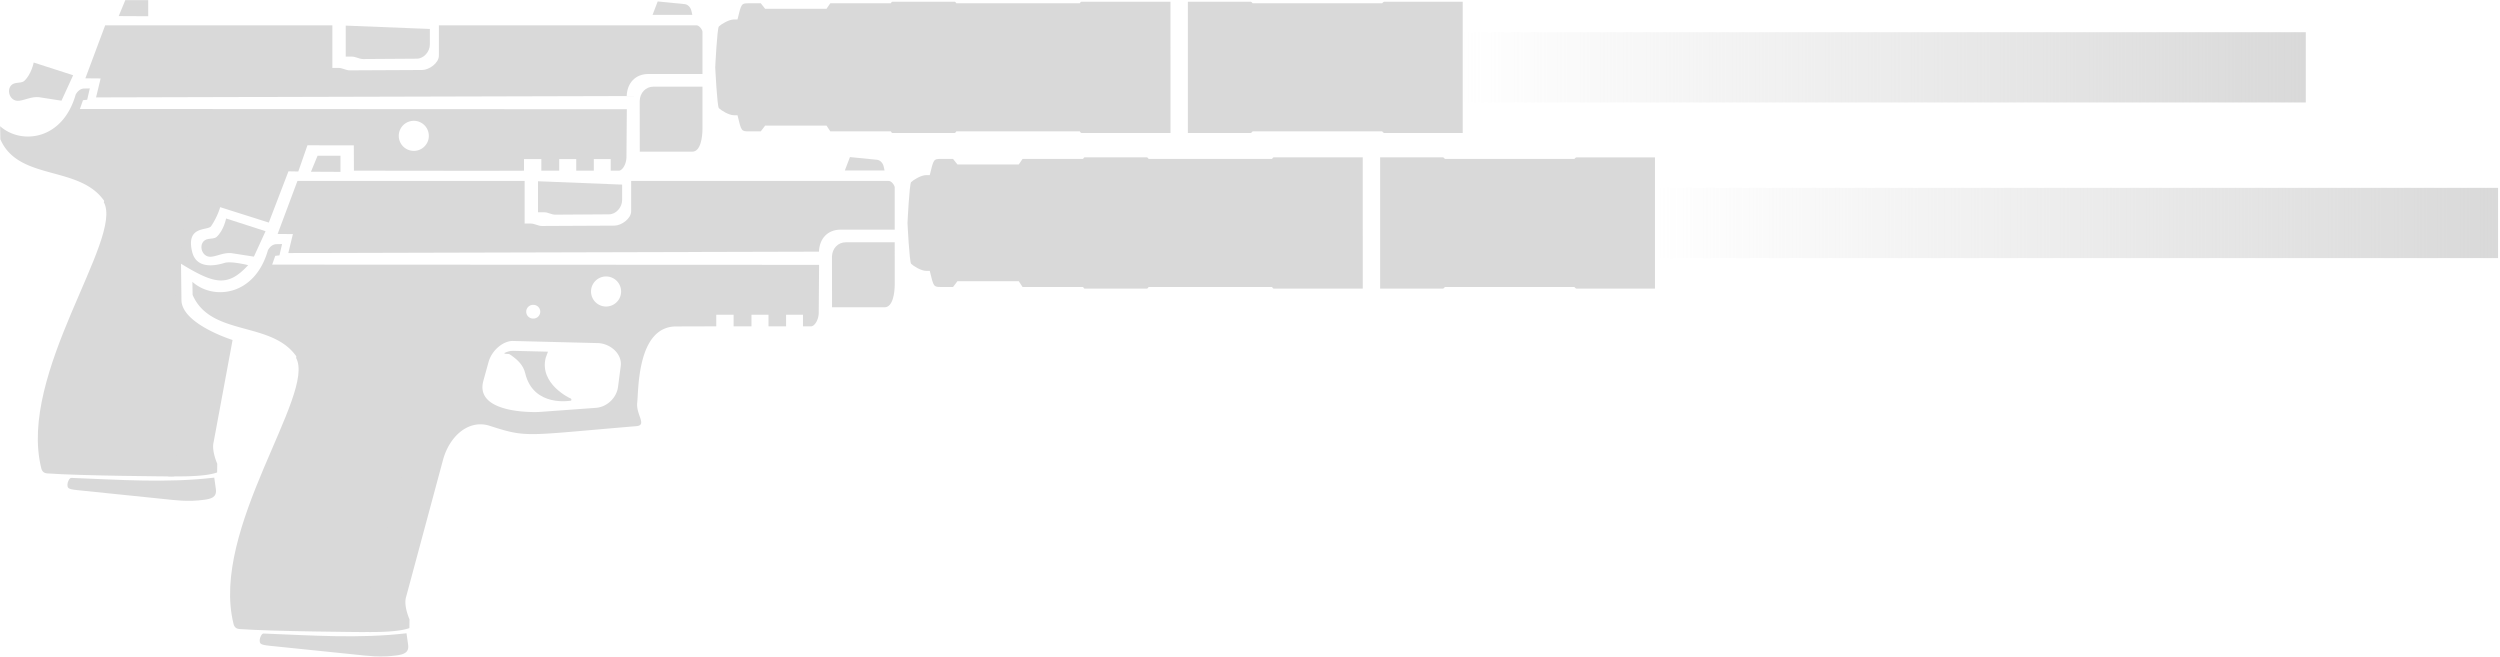 <svg xmlns="http://www.w3.org/2000/svg" xmlns:xlink="http://www.w3.org/1999/xlink" xml:space="preserve" width="60.893" height="16" viewBox="0 0 16.111 4.233"><defs><linearGradient id="a" x1="70.256" x2="43.174" y1="4.734" y2="4.734" gradientUnits="userSpaceOnUse"><stop stop-color="#d9d9d9"/><stop offset="1" stop-color="#d9d9d9" stop-opacity="0"/></linearGradient><linearGradient xlink:href="#a" id="b" x1="70.256" x2="43.174" y1="4.734" y2="4.734" gradientTransform="translate(13.035 -6.957)scale(2.112)" gradientUnits="userSpaceOnUse"/><linearGradient xlink:href="#a" id="c" x1="70.256" x2="43.174" y1="4.734" y2="4.734" gradientTransform="translate(13.035 -6.957)scale(2.112)" gradientUnits="userSpaceOnUse"/></defs><g style="display:inline;opacity:1;stroke:none;stroke-width:1.318"><g style="display:inline;opacity:1;stroke:none;stroke-width:10.518"><path d="M84.39-1.412h-6.043c-.052 0-.107.107-.107.107h-8.377s-.06-.107-.112-.107h-4.227c-.05 0-.104.107-.104.107h-4.108l-.256.376h-4.161l-.297-.376h-.796c-.53 0-.52.008-.784 1.098h-.243c-.349 0-.879.334-1.02.474-.119.12-.247 2.772-.247 2.772s.128 2.652.248 2.771c.14.14.67.479 1.019.479h.243c.263 1.09.254 1.093.784 1.093h.796l.297-.392h4.161l.256.392h4.108s.054.111.104.111h4.227c.052 0 .112-.111.112-.111h8.377s.055.111.107.111h6.044zM85.569 7.493h4.261c.057 0 .132-.111.132-.111h8.786s.081.111.14.111h5.325V-1.41h-5.325c-.059 0-.14.106-.14.106h-8.786s-.075-.107-.132-.107H85.57z" style="opacity:1;fill:#d9d9d9;fill-opacity:1;stroke:none;stroke-width:11.131;stroke-linecap:round;stroke-linejoin:round;stroke-miterlimit:10.8;stroke-dasharray:none;stroke-opacity:1;paint-order:fill markers stroke" transform="translate(-.474 .145)scale(.095)"/><path fill="url(#a)" d="M104.212.657h57.193v4.766h-57.193z" style="display:inline;opacity:1;fill:url(#b);stroke:none;stroke-width:22.212" transform="translate(-.474 .145)scale(.095)"/></g><g style="display:inline;opacity:1;stroke:none;stroke-width:10.518"><path d="M47.652 4.35H44.34c-.549 0-.926.423-.945.966L43.4 8.76h3.563c.57 0 .69-.994.69-1.564z" style="display:inline;opacity:1;fill:#d9d9d9;fill-opacity:1;stroke:none;stroke-width:11.131;stroke-linecap:round;stroke-linejoin:round;stroke-miterlimit:10.8;stroke-dasharray:none;stroke-opacity:1;paint-order:fill markers stroke" transform="translate(0 .145)scale(.095)"/><path d="M7.135.189 5.791 3.785l1.035.009-.31 1.286 35.997-.094c.03-.89.594-1.494 1.472-1.494h3.667V.626c0-.121-.205-.437-.404-.437H29.772V2.25c0 .5-.665.967-1.13.97l-4.921.024c-.258.001-.498-.165-.755-.165h-.42V.189Z" style="display:inline;opacity:1;fill:#d9d9d9;fill-opacity:1;stroke:none;stroke-width:11.131;stroke-linecap:round;stroke-linejoin:round;stroke-miterlimit:10.8;stroke-dasharray:none;stroke-opacity:1;paint-order:fill markers stroke" transform="translate(0 .145)scale(.095)"/><path d="M23.453.21v2.103h.42c.258 0 .498.166.755.165l3.65-.025c.466-.002.883-.47.883-.97V.437Z" style="display:inline;opacity:1;fill:#dadada;fill-opacity:.996;stroke:none;stroke-width:11.131;stroke-linecap:round;stroke-miterlimit:10.8;stroke-dasharray:none;stroke-opacity:1;paint-order:fill markers stroke" transform="translate(0 .145)scale(.095)"/><path d="M8.053-.437 8.5-1.52h1.554v1.093zM44.268-.52l.347-.91 1.836.183c.202.02.393.205.448.446l.065.281z" style="display:inline;opacity:1;fill:#d9d9d9;fill-opacity:1;stroke:none;stroke-width:5.566;stroke-linecap:round;stroke-linejoin:round;stroke-miterlimit:10.8;stroke-dasharray:none;stroke-opacity:1;paint-order:fill markers stroke" transform="translate(0 .145)scale(.095)"/></g><path d="M-.764 3.034s-.019.1-.08.156c-.018.016-.044.013-.071.018-.096.015-.066.167.032.15.052-.008.101-.035.162-.03l.193.03.099-.216z" style="display:inline;opacity:1;fill:#d9d9d9;fill-opacity:1;stroke:none;stroke-width:1.395;stroke-linecap:round;stroke-miterlimit:10.8;stroke-dasharray:none;stroke-opacity:1;paint-order:fill markers stroke" transform="translate(.797 -1.9)scale(.759)"/><g style="stroke:none;stroke-width:10.518"><path d="M4.83 30.89c3.25.125 6.513.36 9.704-.017l.11.783c.078.567-.353.659-.799.72-1.1.15-1.937.03-2.831-.063L5.24 31.72c-.653-.068-.664-.145-.664-.393 0-.151.137-.441.253-.436" style="display:inline;opacity:1;fill:#d9d9d9;fill-opacity:1;stroke:none;stroke-width:22.263;stroke-linecap:round;stroke-linejoin:round;stroke-miterlimit:10.8;stroke-dasharray:none;stroke-opacity:1;paint-order:fill markers stroke" transform="translate(0 .145)scale(.095)"/><g style="display:inline;opacity:1;stroke:none;stroke-width:10.518"><path d="M21.757 11.713c-.194-.005-.4.056-.602.157.124.104.267.007.388.087.513.34.91.719 1.04 1.267.557 2.355 3.11 1.868 3.11 1.868.071-.08-.003-.156-.075-.169 0 0-2.087-.964-1.642-2.739l.153-.413z" style="display:inline;opacity:1;fill:#d9d9d9;fill-opacity:1;stroke:none;stroke-width:11.131;stroke-linecap:round;stroke-linejoin:round;stroke-miterlimit:10.8;stroke-dasharray:none;stroke-opacity:1;paint-order:fill markers stroke" transform="translate(0 .145)scale(.095)"/><path d="m6.092 4.47-.384.008c-.245.005-.438.17-.573.404-.888 3.129-3.718 3.414-5.127 2.15l.016.886c1.249 2.893 5.477 1.708 7.118 4.294l.298-.198 3.944 18.767c1.849.042 2.843-.077 3.345-.26l.008-.593s-.401-.89-.243-1.477l1.283-6.915s-3.448-1.076-3.468-2.706l-.03-2.468c2.286 1.401 3.178 1.589 4.556.097 0 0-1.153-.29-1.6-.153-.627.194-1.908.445-2.2-.749-.44-1.809 1.064-1.414 1.285-1.742.457-.678.614-1.29.614-1.29l3.3 1.045 1.333-3.476.668.011.62-1.778 3.146.006.007 1.716 8.812.01 2.726-.008v-.788h1.176v.788h1.212v-.788h1.155v.788h1.192v-.788h1.147v.788h.548c.228 0 .517-.418.52-.932l.025-3.238-37.102-.017.21-.594.285-.033Zm21.98 2.198a1.02 1.02 0 1 1-.002 2.04 1.02 1.02 0 0 1 .002-2.04" style="display:inline;opacity:1;fill:#d9d9d9;fill-opacity:1;stroke:none;stroke-width:11.131;stroke-linecap:round;stroke-linejoin:round;stroke-miterlimit:10.8;stroke-dasharray:none;stroke-opacity:1;paint-order:fill markers stroke" transform="translate(0 .145)scale(.095)"/></g><path d="M17.756 11.546c-.249.91-4.867-1.096-4.98-.16l-1.062 8.762s1.226 4.696.551 6.807c-.288.903-.322 2.88-.266 3.114.17.706-.162.727-.362.723 0 0-6.204-.04-8.446-.207-.168-.013-.329-.098-.39-.344-1.61-6.438 5.612-15.6 4.239-18.054.051-.258.623-.662.623-.662-.646-1.674-2.706-1.746-3.067-1.896-.362-.151-.515-.365-.169-.747l.72-.796c.426-.027.825-.068.871-.083.04-.013.584-.503.584-.503h11.733c.39 0 .538.019.47.32l-.126.548c-.119.522.257.302.098.778 0 0-.7 1.23-1.02 2.4" style="display:inline;opacity:1;fill:#d9d9d9;fill-opacity:1;stroke:none;stroke-width:22.263;stroke-linecap:round;stroke-linejoin:round;stroke-miterlimit:10.8;stroke-dasharray:none;stroke-opacity:1;paint-order:fill markers stroke" transform="translate(0 .145)scale(.095)"/></g></g><g style="display:inline;opacity:1;stroke:none;stroke-width:1.318"><g style="display:inline;opacity:1;stroke:none;stroke-width:10.518"><path d="M84.39-1.412h-6.043c-.052 0-.107.107-.107.107h-8.377s-.06-.107-.112-.107h-4.227c-.05 0-.104.107-.104.107h-4.108l-.256.376h-4.161l-.297-.376h-.796c-.53 0-.52.008-.784 1.098h-.243c-.349 0-.879.334-1.02.474-.119.12-.247 2.772-.247 2.772s.128 2.652.248 2.771c.14.14.67.479 1.019.479h.243c.263 1.09.254 1.093.784 1.093h.796l.297-.392h4.161l.256.392h4.108s.054.111.104.111h4.227c.052 0 .112-.111.112-.111h8.377s.055.111.107.111h6.044zM85.569 7.493h4.261c.057 0 .132-.111.132-.111h8.786s.081.111.14.111h5.325V-1.41h-5.325c-.059 0-.14.106-.14.106h-8.786s-.075-.107-.132-.107H85.57z" style="opacity:1;fill:#d9d9d9;fill-opacity:1;stroke:none;stroke-width:11.131;stroke-linecap:round;stroke-linejoin:round;stroke-miterlimit:10.8;stroke-dasharray:none;stroke-opacity:1;paint-order:fill markers stroke" transform="translate(.765 1.148)scale(.095)"/><path fill="url(#a)" d="M104.212.657h57.193v4.766h-57.193z" style="display:inline;opacity:1;fill:url(#c);stroke:none;stroke-width:22.212" transform="translate(.765 1.148)scale(.095)"/></g><g style="display:inline;opacity:1;stroke:none;stroke-width:10.518"><path d="M47.652 4.35H44.34c-.549 0-.926.423-.945.966L43.4 8.76h3.563c.57 0 .69-.994.69-1.564z" style="display:inline;opacity:1;fill:#d9d9d9;fill-opacity:1;stroke:none;stroke-width:11.131;stroke-linecap:round;stroke-linejoin:round;stroke-miterlimit:10.8;stroke-dasharray:none;stroke-opacity:1;paint-order:fill markers stroke" transform="translate(1.239 1.148)scale(.095)"/><path d="M7.135.189 5.791 3.785l1.035.009-.31 1.286 35.997-.094c.03-.89.594-1.494 1.472-1.494h3.667V.626c0-.121-.205-.437-.404-.437H29.772V2.25c0 .5-.665.967-1.13.97l-4.921.024c-.258.001-.498-.165-.755-.165h-.42V.189Z" style="display:inline;opacity:1;fill:#d9d9d9;fill-opacity:1;stroke:none;stroke-width:11.131;stroke-linecap:round;stroke-linejoin:round;stroke-miterlimit:10.8;stroke-dasharray:none;stroke-opacity:1;paint-order:fill markers stroke" transform="translate(1.239 1.148)scale(.095)"/><path d="M23.453.21v2.103h.42c.258 0 .498.166.755.165l3.65-.025c.466-.002.883-.47.883-.97V.437Z" style="display:inline;opacity:1;fill:#dadada;fill-opacity:.996;stroke:none;stroke-width:11.131;stroke-linecap:round;stroke-miterlimit:10.8;stroke-dasharray:none;stroke-opacity:1;paint-order:fill markers stroke" transform="translate(1.239 1.148)scale(.095)"/><path d="M8.053-.437 8.5-1.52h1.554v1.093zM44.268-.52l.347-.91 1.836.183c.202.02.393.205.448.446l.065.281z" style="display:inline;opacity:1;fill:#d9d9d9;fill-opacity:1;stroke:none;stroke-width:5.566;stroke-linecap:round;stroke-linejoin:round;stroke-miterlimit:10.8;stroke-dasharray:none;stroke-opacity:1;paint-order:fill markers stroke" transform="translate(1.239 1.148)scale(.095)"/></g><path d="M-.764 3.034s-.019.1-.08.156c-.018.016-.044.013-.071.018-.096.015-.066.167.032.15.052-.008.101-.035.162-.03l.193.03.099-.216z" style="display:inline;opacity:1;fill:#d9d9d9;fill-opacity:1;stroke:none;stroke-width:1.395;stroke-linecap:round;stroke-miterlimit:10.8;stroke-dasharray:none;stroke-opacity:1;paint-order:fill markers stroke" transform="matrix(.759 0 0 .759 2.037 -.895)"/><g style="stroke:none;stroke-width:10.518"><path d="M4.83 30.89c3.25.125 6.513.36 9.704-.017l.11.783c.078.567-.353.659-.799.72-1.1.15-1.937.03-2.831-.063L5.24 31.72c-.653-.068-.664-.145-.664-.393 0-.151.137-.441.253-.436" style="display:inline;opacity:1;fill:#d9d9d9;fill-opacity:1;stroke:none;stroke-width:22.263;stroke-linecap:round;stroke-linejoin:round;stroke-miterlimit:10.8;stroke-dasharray:none;stroke-opacity:1;paint-order:fill markers stroke" transform="translate(1.239 1.148)scale(.095)"/><g style="display:inline;opacity:1;stroke:none;stroke-width:10.518"><path d="M21.757 11.713c-.194-.005-.4.056-.602.157.124.104.267.007.388.087.513.34.91.719 1.04 1.267.557 2.355 3.11 1.868 3.11 1.868.071-.08-.003-.156-.075-.169 0 0-2.087-.964-1.642-2.739l.153-.413z" style="display:inline;opacity:1;fill:#d9d9d9;fill-opacity:1;stroke:none;stroke-width:11.131;stroke-linecap:round;stroke-linejoin:round;stroke-miterlimit:10.8;stroke-dasharray:none;stroke-opacity:1;paint-order:fill markers stroke" transform="translate(1.239 1.148)scale(.095)"/><path d="m6.092 4.47-.384.008c-.245.005-.438.17-.573.404-.888 3.129-3.718 3.414-5.127 2.15l.016.886c1.249 2.893 5.477 1.708 7.118 4.294l.298-.198 3.944 18.767c1.849.042 2.843-.077 3.345-.26l.008-.593s-.401-.89-.243-1.477l2.512-9.326c.442-1.642 1.756-2.78 3.167-2.326 2.593.833 2.346.656 9.95.024.76-.063-.037-.784.061-1.6s-.021-5.156 2.636-5.164l2.726-.008v-.788h1.176v.788h1.212v-.788h1.155v.788h1.192v-.788h1.147v.788h.549c.227 0 .516-.418.52-.932l.024-3.238-37.102-.017.21-.594.285-.033Zm21.98 2.198a1.02 1.02 0 1 1-.002 2.04 1.02 1.02 0 0 1 .002-2.04m-4.954 1.927a.465.465 0 1 1 .003.929.465.465 0 0 1-.003-.93m-1.36 2.45 5.745.144c.848.021 1.671.725 1.563 1.56l-.185 1.418c-.096.737-.75 1.361-1.498 1.415l-3.794.276c-.525.038-4.454.085-3.84-2.12l.35-1.266c.227-.816 1.016-1.443 1.658-1.427" style="display:inline;opacity:1;fill:#d9d9d9;fill-opacity:1;stroke:none;stroke-width:11.131;stroke-linecap:round;stroke-linejoin:round;stroke-miterlimit:10.8;stroke-dasharray:none;stroke-opacity:1;paint-order:fill markers stroke" transform="translate(1.239 1.148)scale(.095)"/></g><path d="M17.756 11.546c-.249.91-1.501 1.312-1.752 2.221l-1.877 6.805s-1.187 4.272-1.862 6.383c-.288.903-.322 2.88-.266 3.114.17.706-.162.727-.362.723 0 0-6.204-.04-8.446-.207-.168-.013-.329-.098-.39-.344-1.61-6.438 5.612-15.6 4.239-18.054.051-.258.623-.662.623-.662-.646-1.674-2.706-1.746-3.067-1.896-.362-.151-.515-.365-.169-.747l.72-.796c.426-.027.825-.068.871-.083.04-.013.584-.503.584-.503h11.733c.39 0 .538.019.47.32l-.126.548c-.119.522.257.302.098.778 0 0-.7 1.23-1.02 2.4" style="display:inline;opacity:1;fill:#d9d9d9;fill-opacity:1;stroke:none;stroke-width:22.263;stroke-linecap:round;stroke-linejoin:round;stroke-miterlimit:10.8;stroke-dasharray:none;stroke-opacity:1;paint-order:fill markers stroke" transform="translate(1.239 1.148)scale(.095)"/></g></g></svg>